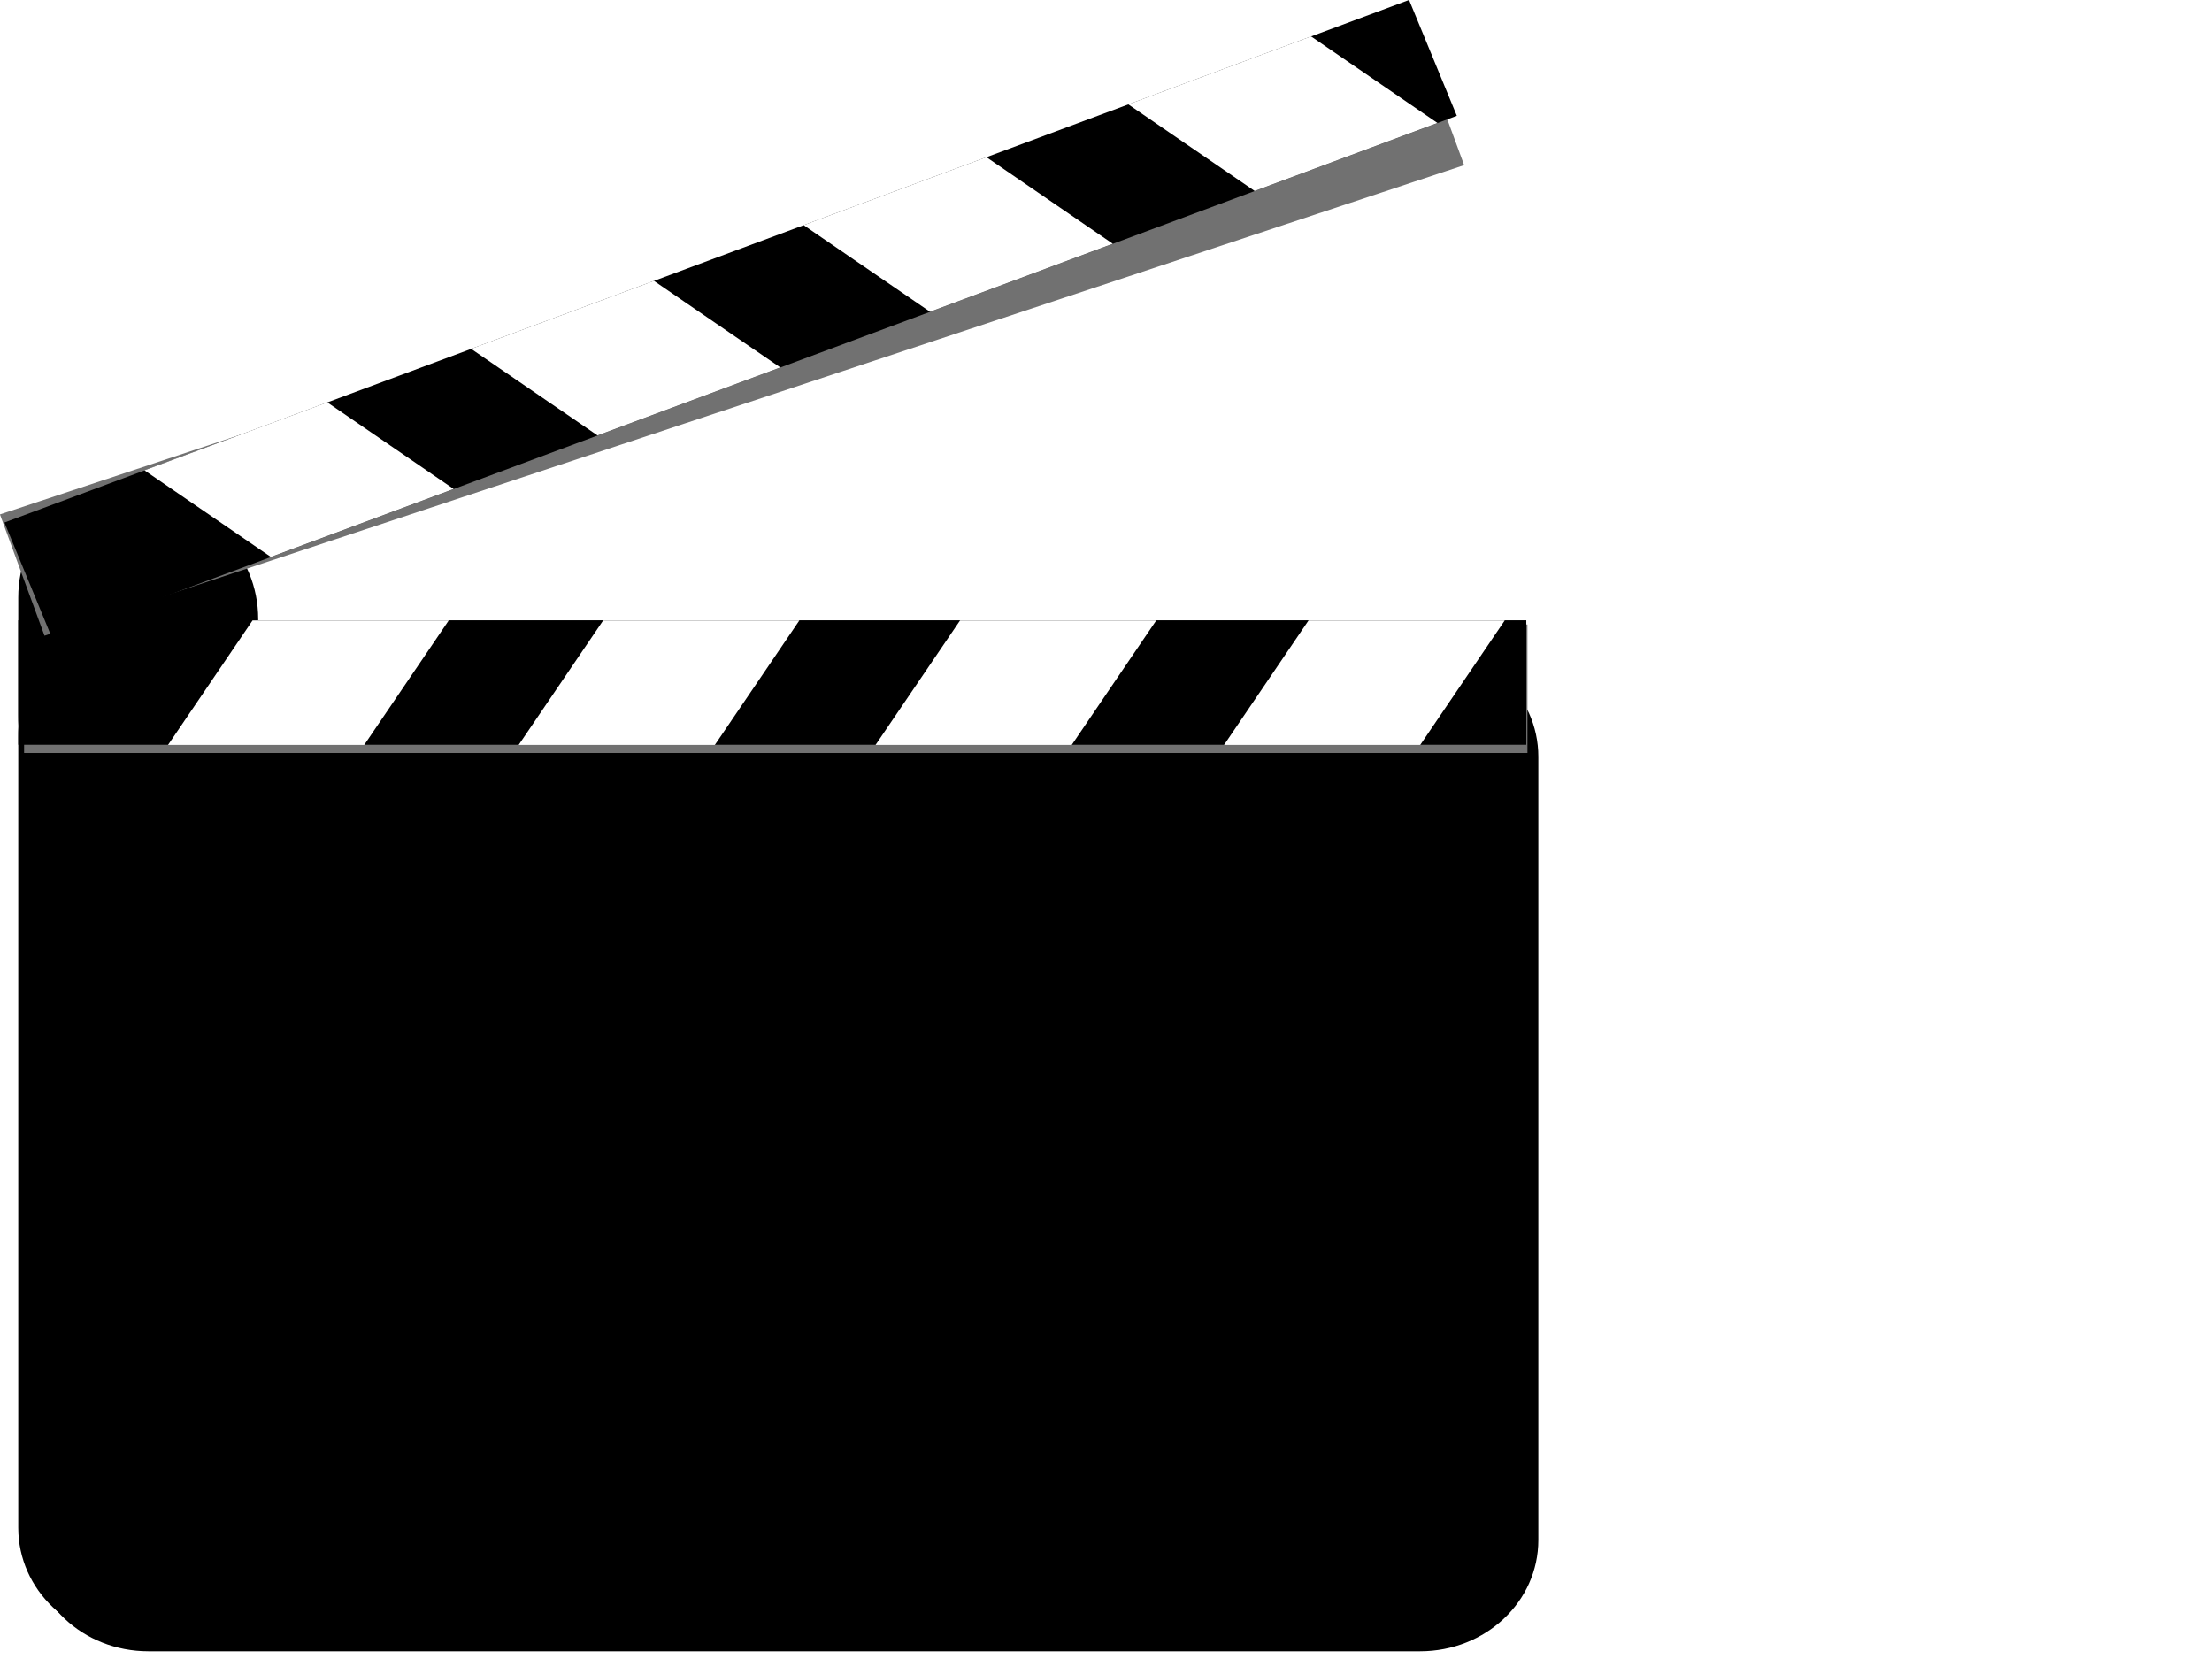 <svg xmlns="http://www.w3.org/2000/svg" version="1.1" xmlns:xlink="http://www.w3.org/1999/xlink" xmlns:svgjs="http://svgjs.com/svgjs" width="640" height="480"><svg viewBox="0 0 640 480" xmlns="http://www.w3.org/2000/svg">
 <defs>
  <filter id="SvgjsFilter1003">
   <feGaussianBlur stdDeviation="2.297"></feGaussianBlur>
  </filter>
  <filter id="SvgjsFilter1002">
   <feGaussianBlur stdDeviation="0.698"></feGaussianBlur>
  </filter>
  <radialGradient id="SvgjsRadialGradient1001" cx="107.14" cy="458.79" r="8.571" gradientUnits="userSpaceOnUse">
   <stop stop-color="#f8f8f8" offset="0"></stop>
   <stop stop-color="#454545" offset="1"></stop>
  </radialGradient>
  <radialGradient id="SvgjsRadialGradient1000" cx="358.82" cy="240.66" r="127.5" gradientTransform="matrix(1.832 -.407 .261 1.174 -686.27 124.18)" gradientUnits="userSpaceOnUse">
   <stop stop-color="#fff" offset="0"></stop>
   <stop stop-color="#fff" stop-opacity="0" offset="1"></stop>
  </radialGradient>
 </defs>
 <g stroke-linecap="round" stroke-linejoin="round">
  <g stroke-width="4">
   <path d="m41.702 145.32c-18.284 0-32.996 15.075-32.996 33.768v33.718c0 1.065 0.014 2.132 0.107 3.171-0.096 0.986-0.107 1.959-0.107 2.969v226.62c0 17.843 15.265 32.208 34.226 32.208h367.93c18.961 0 34.226-14.365 34.226-32.208v-226.62c0-17.843-15.265-32.208-34.226-32.208h-336.16v-7.649c0-18.693-14.712-33.768-32.996-33.768z" filter="url(#e)"></path>
   <path d="m38.28 138.79c-18.284 0-32.996 15.224-32.996 34.102v34.051c0 1.075 0.014 2.153 0.107 3.202-0.096 0.995-0.107 1.979-0.107 2.999v228.86c0 18.02 15.265 32.527 34.226 32.527h367.93c18.961 0 34.226-14.507 34.226-32.527v-228.86c0-18.02-15.265-32.527-34.226-32.527h-336.16v-7.725c0-18.878-14.712-34.102-32.996-34.102z"></path>
   <path d="m38.28 138.79c-18.284 0-32.996 15.224-32.996 34.102v34.051c0 1.075 0.014 2.153 0.107 3.202-0.096 0.995-0.107 1.979-0.107 2.999v228.86c0 18.02 15.265 32.527 34.226 32.527h367.93c18.961 0 34.226-14.507 34.226-32.527v-228.86c0-18.02-15.265-32.527-34.226-32.527h-336.16v-7.725c0-18.878-14.712-34.102-32.996-34.102z" fill="url(#f)" opacity=".223"></path>
   <rect transform="matrix(1.706 0 0 1.531 -507.64 -37.016)" x="301.65" y="142.19" width="254.96" height="24.286" fill="#717171" filter="url(#a)"></rect>
   <rect x="5.295" y="179.47" width="436.31" height="36.012"></rect>
   <g fill="#fff">
    <rect transform="matrix(1.711 0 -.928 1.367 -1.7119e-5 4.2875e-6)" x="292.5" y="131.32" width="33.175" height="26.351"></rect>
    <rect transform="matrix(1.711 0 -.928 1.367 -1.7119e-5 4.2875e-6)" x="233.57" y="131.32" width="33.175" height="26.351"></rect>
    <rect transform="matrix(1.711 0 -.928 1.367 -1.7119e-5 4.2875e-6)" x="173.22" y="131.32" width="33.175" height="26.351"></rect>
    <rect transform="matrix(1.711 0 -.928 1.367 -1.7119e-5 4.2875e-6)" x="113.93" y="131.32" width="33.175" height="26.351"></rect>
   </g>
   <rect transform="matrix(1.611 -.534 .531 1.445 -563.7 107.85)" x="303.57" y="140.55" width="254.96" height="24.286" fill="#717171" filter="url(#a)"></rect>
   <rect transform="matrix(1.594 -.593 -.624 -1.514 -372.71 598.95)" x="303.82" y="154.61" width="254.96" height="22.143"></rect>
   <g fill="#fff">
    <rect transform="matrix(1.594 -.593 -1.388 -.951 -372.71 598.95)" x="621.78" y="184" width="33.175" height="26.351"></rect>
    <rect transform="matrix(1.594 -.593 -1.388 -.951 -372.71 598.95)" x="562.85" y="184" width="33.175" height="26.351"></rect>
    <rect transform="matrix(1.594 -.593 -1.388 -.951 -372.71 598.95)" x="502.5" y="184" width="33.175" height="26.351"></rect>
    <rect transform="matrix(1.594 -.593 -1.388 -.951 -372.71 598.95)" x="443.21" y="184" width="33.175" height="26.351"></rect>
   </g>
  </g>
  <path d="m43.765 158.27a5.806 5.518 0 1 1 -11.612 0" fill="url(#g)"></path>
 </g>
</svg><style>@media (prefers-color-scheme: light) { :root { filter: none; } }
</style></svg>